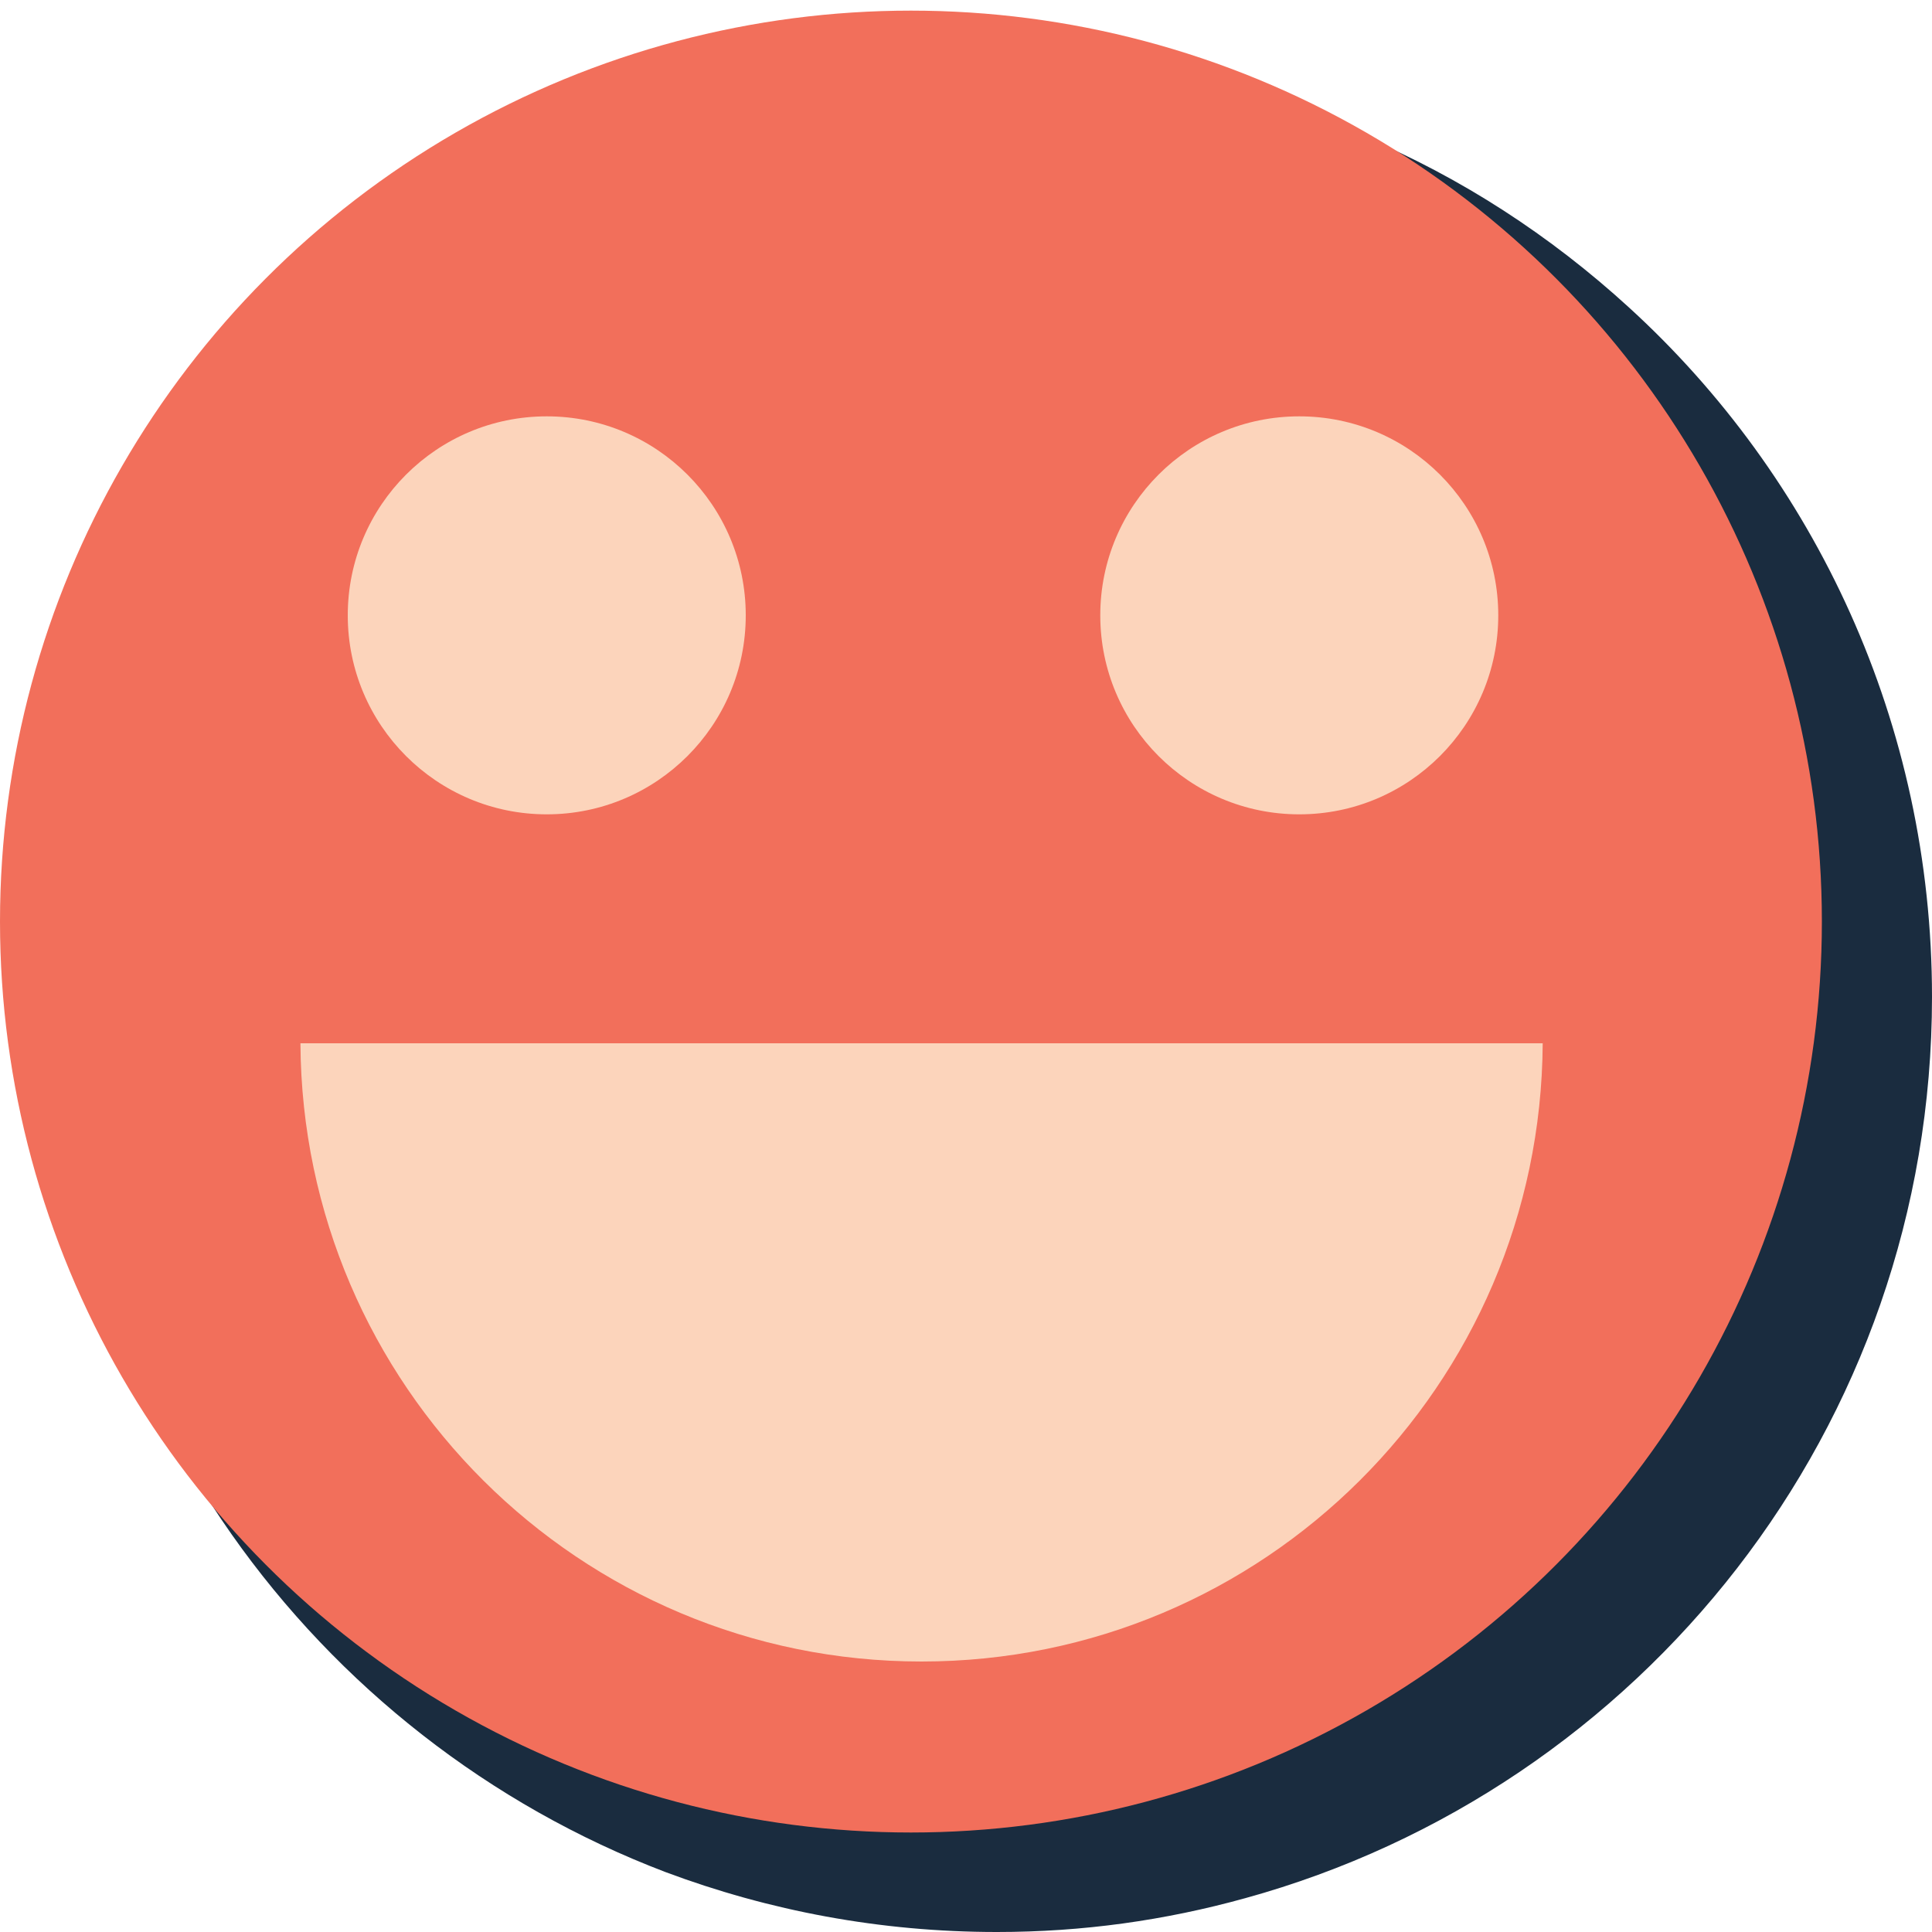 <?xml version="1.0" encoding="utf-8"?>
<!-- Generator: Adobe Illustrator 19.1.0, SVG Export Plug-In . SVG Version: 6.00 Build 0)  -->
<svg version="1.1" id="l-icon-1" xmlns="http://www.w3.org/2000/svg" xmlns:xlink="http://www.w3.org/1999/xlink" x="0px" y="0px"
	 width="200px" height="200px" viewBox="-388.8 296.8 200 200" enable-background="new -388.8 296.8 200 200" xml:space="preserve">
<path fill="#1A2C3F" d="M-188.8,400c0,44.6-30.1,82-71.1,93.3c-8.3,2.3-16.8,3.5-25.7,3.5c-12.1,0-23.6-2.2-34.3-6.2
	c-36.5-13.9-62.5-49.2-62.5-90.6c0-41.4,26-76.8,62.5-90.6c10.6-4,22.2-6.2,34.3-6.2c8.9,0,17.5,1.1,25.7,3.4
	c4.2,1.1,8.3,2.6,12.2,4.3c10.2,4.3,19.4,10.3,27.5,17.7C-200.9,346.2-188.8,371.7-188.8,400z"/>
<circle fill="#F26F5B" cx="-294.5" cy="392.2" r="94.3"/>
<path fill="#FCD4BB" d="M-229.1,404.8c-0.2,35.4-28.9,64-64.3,64c-35.4,0-64.1-28.6-64.3-64H-229.1z"/>
<circle fill="#FCD4BB" cx="-254.3" cy="360.5" r="20.6"/>
<circle fill="#FCD4BB" cx="-332.2" cy="360.5" r="20.6"/>
</svg>
